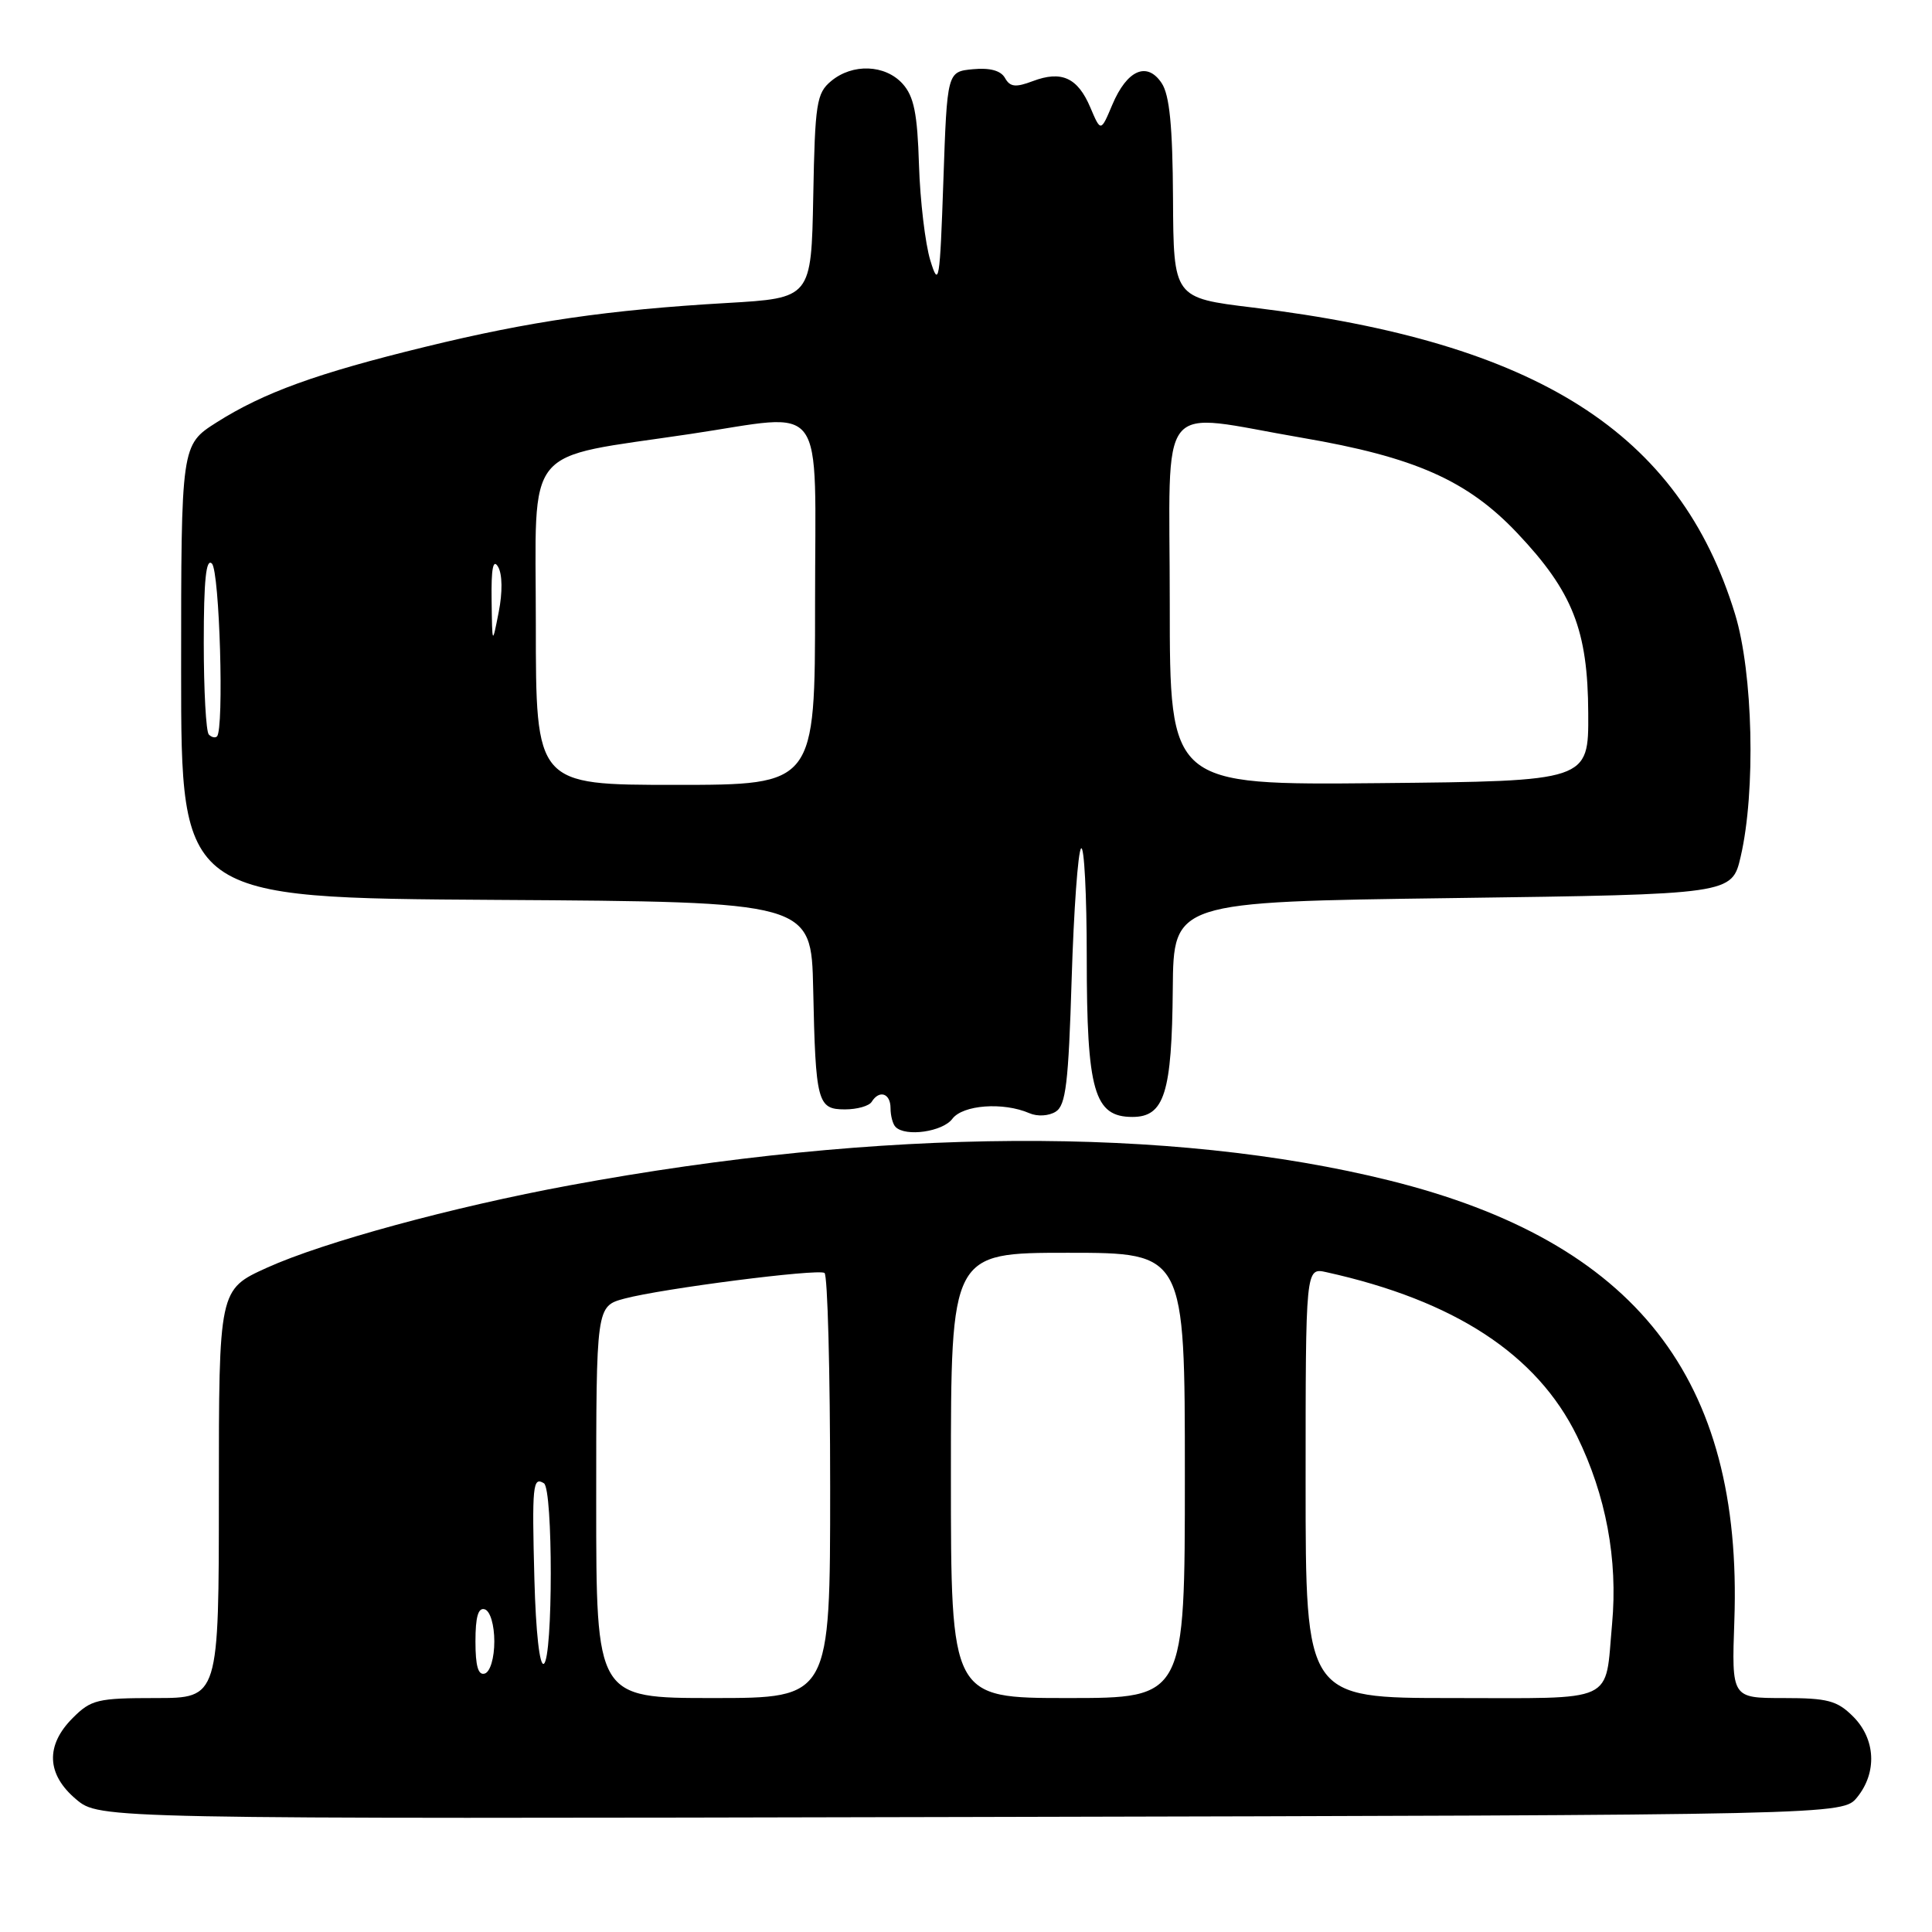 <?xml version="1.0" encoding="UTF-8" standalone="no"?>
<!DOCTYPE svg PUBLIC "-//W3C//DTD SVG 1.1//EN" "http://www.w3.org/Graphics/SVG/1.1/DTD/svg11.dtd" >
<svg xmlns="http://www.w3.org/2000/svg" xmlns:xlink="http://www.w3.org/1999/xlink" version="1.1" viewBox="0 0 256 256">
 <g >
 <path fill="currentColor"
d=" M 246.09 238.14 C 248.75 234.85 248.53 230.43 245.55 227.45 C 243.42 225.33 242.18 225.00 236.27 225.00 C 229.45 225.00 229.45 225.00 229.81 214.75 C 230.94 182.65 216.74 164.53 184.11 156.42 C 155.12 149.22 116.66 149.44 75.50 157.06 C 60.00 159.92 42.86 164.59 35.37 167.98 C 29.00 170.87 29.00 170.87 29.00 197.94 C 29.00 225.00 29.00 225.00 20.64 225.00 C 12.93 225.00 12.06 225.21 9.64 227.64 C 6.00 231.27 6.16 235.12 10.09 238.42 C 13.18 241.02 13.18 241.02 128.68 240.76 C 244.18 240.50 244.18 240.50 246.09 238.14 Z  M 126.19 148.25 C 127.58 146.40 132.92 146.00 136.39 147.50 C 137.46 147.97 138.97 147.88 139.89 147.30 C 141.23 146.46 141.58 143.52 142.00 129.73 C 142.28 120.62 142.84 112.83 143.25 112.42 C 143.66 112.00 144.00 118.51 144.00 126.88 C 144.00 144.58 144.98 148.00 150.05 148.00 C 154.29 148.00 155.28 144.84 155.40 131.00 C 155.50 119.50 155.50 119.50 192.49 119.00 C 229.49 118.50 229.49 118.50 230.65 113.50 C 232.66 104.85 232.29 89.16 229.90 81.36 C 222.53 57.30 203.71 45.34 166.00 40.75 C 155.50 39.47 155.50 39.47 155.43 26.32 C 155.38 16.69 154.97 12.59 153.93 11.02 C 151.99 8.10 149.34 9.26 147.39 13.87 C 145.86 17.50 145.86 17.50 144.47 14.23 C 142.80 10.29 140.66 9.31 136.85 10.75 C 134.57 11.61 133.84 11.53 133.17 10.34 C 132.62 9.35 131.17 8.96 128.92 9.17 C 125.50 9.50 125.50 9.50 125.00 24.00 C 124.54 37.36 124.40 38.19 123.27 34.50 C 122.60 32.30 121.92 26.61 121.77 21.85 C 121.56 15.01 121.10 12.77 119.60 11.10 C 117.28 8.54 112.96 8.38 110.12 10.75 C 108.20 12.35 107.99 13.67 107.76 26.00 C 107.50 39.50 107.50 39.50 96.29 40.15 C 80.60 41.06 70.21 42.57 56.38 45.95 C 41.99 49.46 34.95 52.01 28.70 55.97 C 24.00 58.96 24.00 58.96 24.00 88.97 C 24.00 118.98 24.00 118.98 65.75 119.24 C 107.50 119.50 107.50 119.50 107.75 131.00 C 108.07 146.09 108.31 147.00 111.96 147.00 C 113.57 147.00 115.16 146.55 115.50 146.00 C 116.51 144.37 118.00 144.86 118.00 146.83 C 118.00 147.84 118.30 148.97 118.67 149.33 C 120.00 150.67 124.92 149.96 126.19 148.25 Z  M 79.00 199.04 C 79.00 173.08 79.00 173.08 82.75 172.07 C 87.74 170.74 108.30 168.10 109.25 168.67 C 109.66 168.92 110.00 181.69 110.00 197.06 C 110.00 225.00 110.00 225.00 94.50 225.00 C 79.00 225.00 79.00 225.00 79.00 199.04 Z  M 126.00 195.50 C 126.00 166.00 126.00 166.00 141.50 166.00 C 157.00 166.00 157.00 166.00 157.00 195.50 C 157.00 225.00 157.00 225.00 141.50 225.00 C 126.00 225.00 126.00 225.00 126.00 195.50 Z  M 173.00 196.48 C 173.00 167.96 173.00 167.96 175.75 168.57 C 192.75 172.33 203.65 179.46 208.96 190.29 C 212.80 198.13 214.39 206.63 213.61 215.17 C 212.63 225.86 214.48 225.00 192.39 225.00 C 173.00 225.00 173.00 225.00 173.00 196.48 Z  M 63.00 217.50 C 63.00 214.21 63.37 212.96 64.25 213.25 C 64.96 213.49 65.50 215.32 65.50 217.50 C 65.50 219.68 64.96 221.51 64.25 221.75 C 63.37 222.04 63.00 220.79 63.00 217.50 Z  M 70.81 209.27 C 70.48 196.79 70.60 195.63 72.07 196.54 C 73.29 197.30 73.28 219.71 72.06 220.46 C 71.50 220.81 71.00 216.28 70.81 209.27 Z  M 71.00 82.66 C 71.00 58.47 69.05 60.86 91.50 57.50 C 109.77 54.78 108.00 52.36 108.00 80.00 C 108.00 104.00 108.00 104.00 89.50 104.00 C 71.00 104.00 71.00 104.00 71.00 82.66 Z  M 155.00 80.02 C 155.00 52.12 152.97 54.66 172.54 58.01 C 187.45 60.56 194.43 63.65 201.03 70.62 C 208.40 78.41 210.40 83.49 210.45 94.50 C 210.50 103.50 210.50 103.50 182.75 103.77 C 155.00 104.03 155.00 104.03 155.00 80.02 Z  M 27.67 97.33 C 27.30 96.97 27.00 91.48 27.00 85.13 C 27.00 76.85 27.31 73.91 28.08 74.68 C 29.10 75.70 29.71 96.62 28.75 97.58 C 28.52 97.81 28.03 97.70 27.67 97.33 Z  M 65.14 79.50 C 65.08 75.31 65.34 73.98 66.00 75.11 C 66.57 76.08 66.60 78.48 66.08 81.11 C 65.22 85.50 65.22 85.50 65.14 79.50 Z "/>
</g>
</svg>